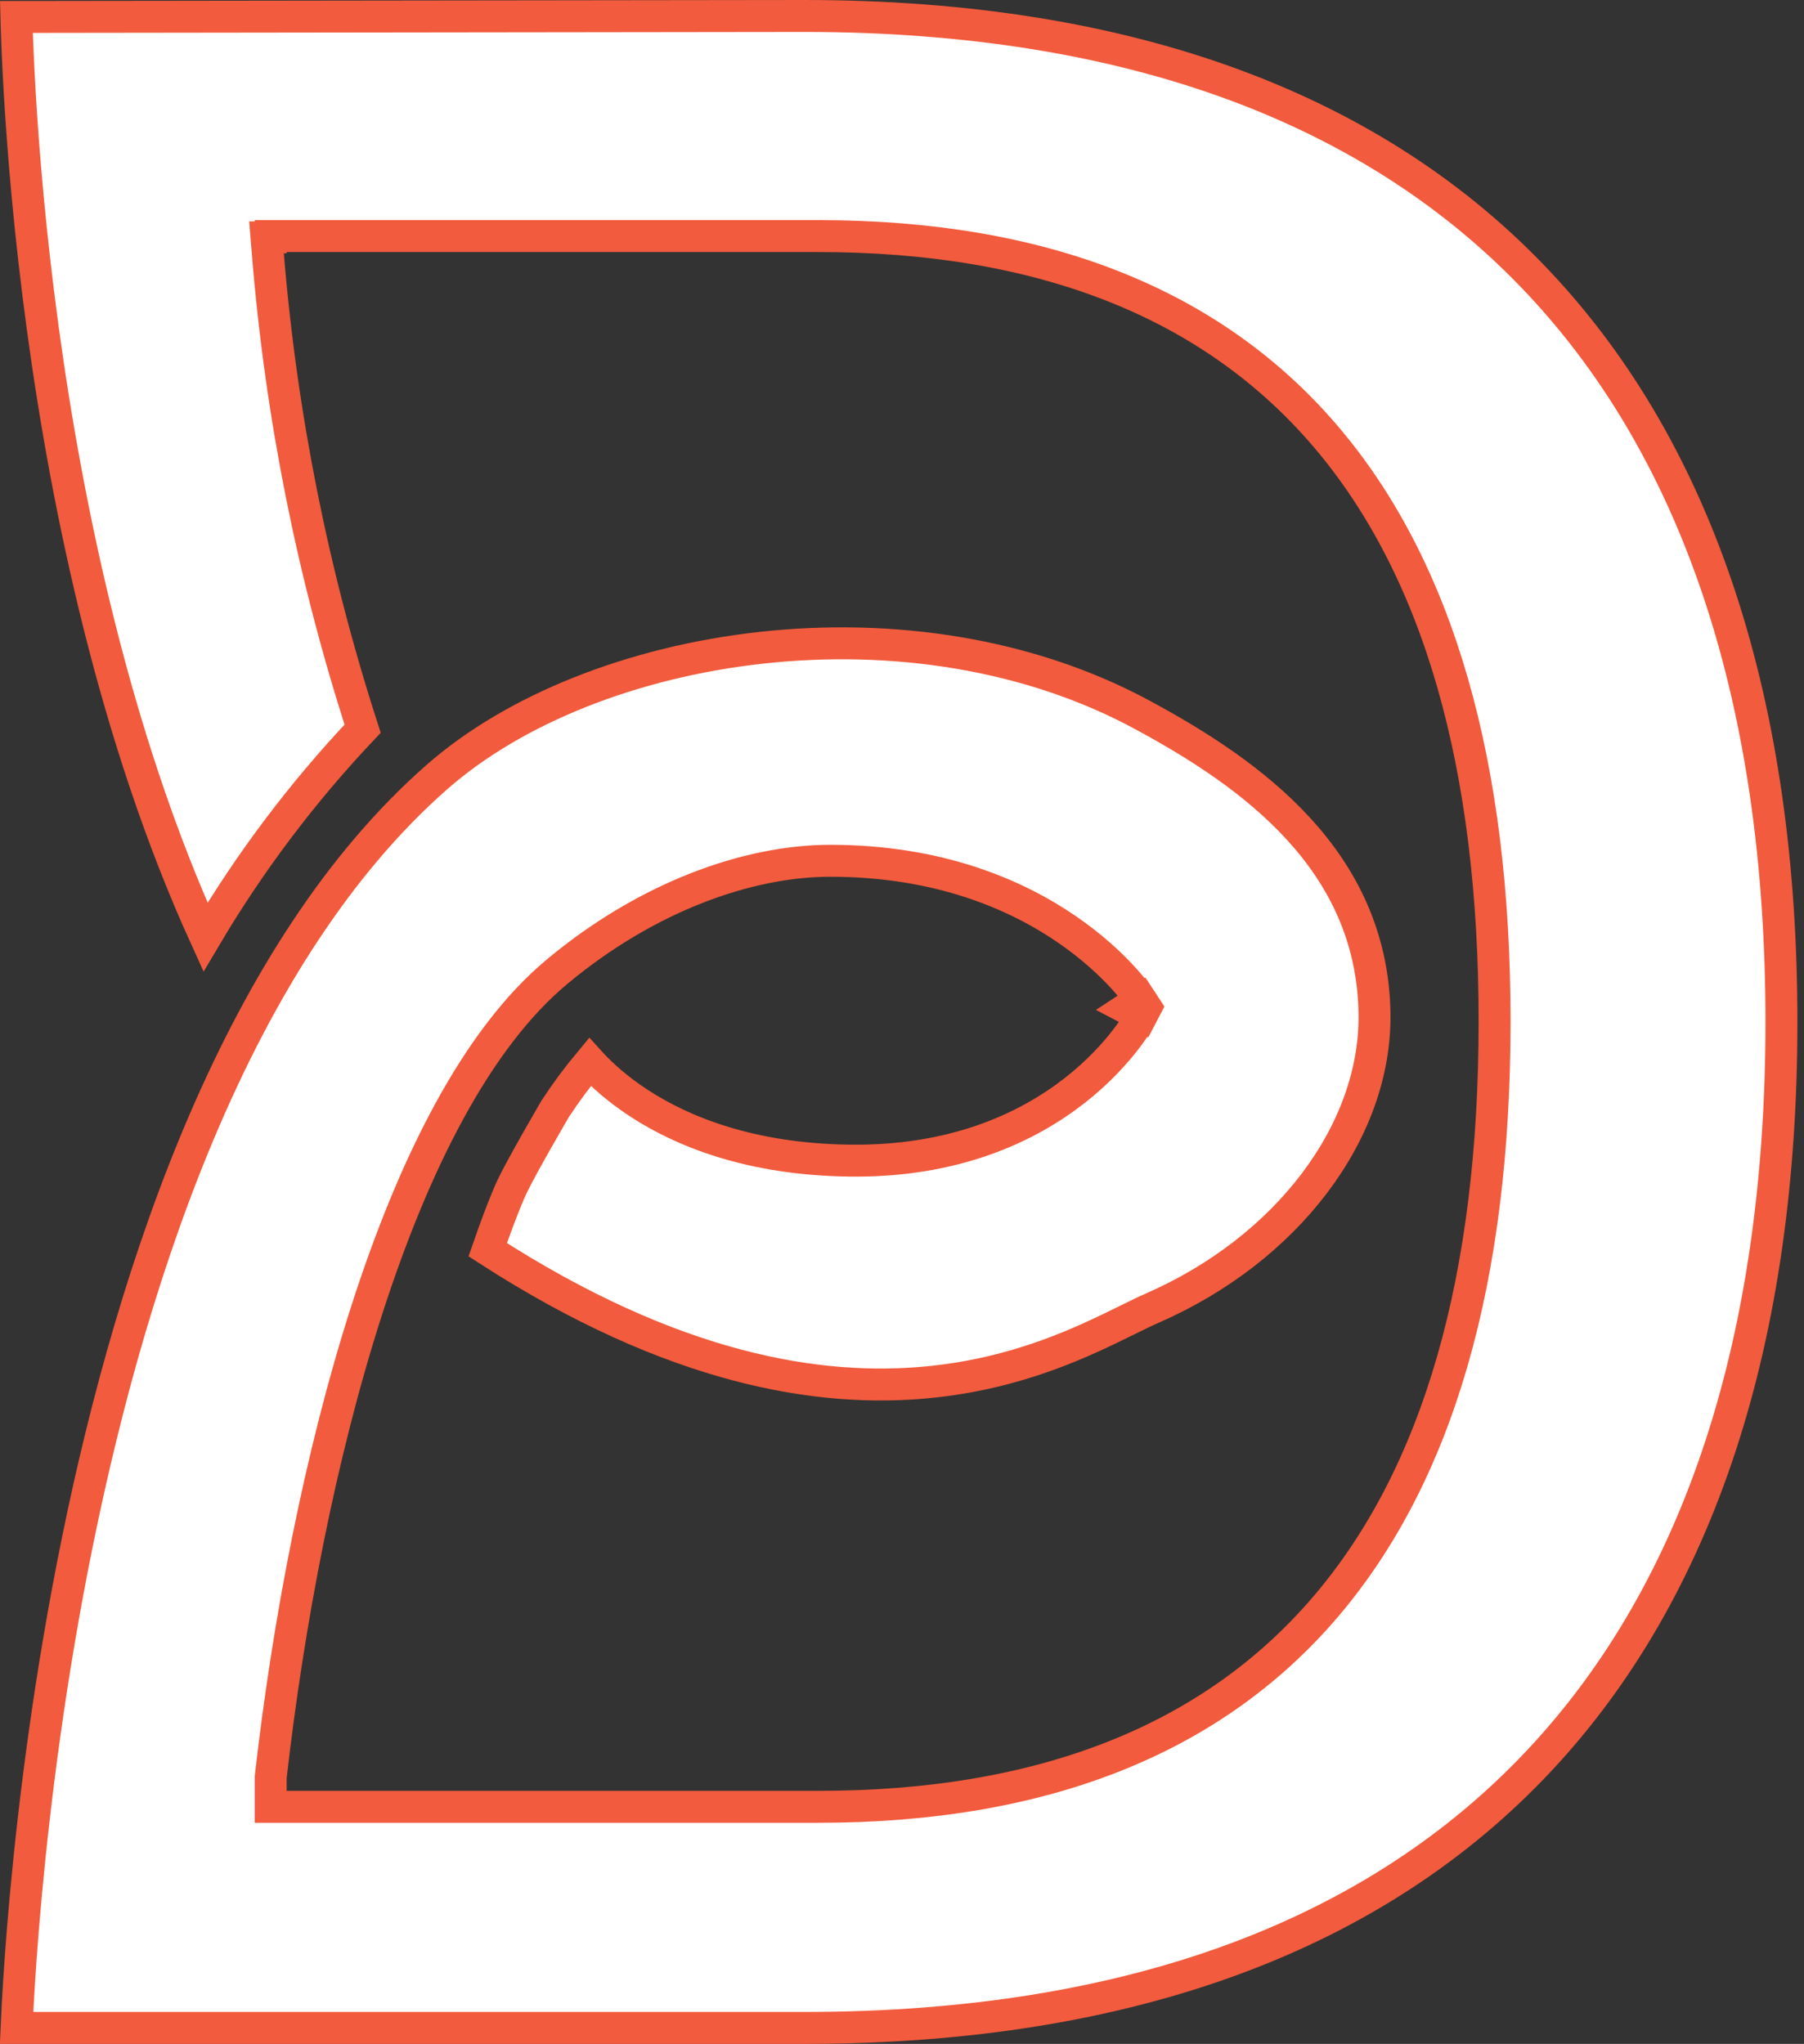 <svg width="226" height="256" viewBox="0 0 226 256" fill="none" xmlns="http://www.w3.org/2000/svg">
<rect x="0" y="0" width="226" height="256" fill="#333333" stroke="none"/>
<path d="M141.241 126.298C142.914 125.201 142.913 125.2 142.912 125.199L142.911 125.197L142.907 125.191L142.896 125.175C142.887 125.162 142.876 125.145 142.862 125.124C142.834 125.083 142.795 125.027 142.745 124.956C142.645 124.815 142.5 124.616 142.31 124.369C141.929 123.875 141.365 123.186 140.609 122.366C139.096 120.727 136.808 118.564 133.665 116.407C127.363 112.081 117.668 107.813 104.017 107.813C93.729 107.813 81.076 112.297 69.803 121.694C59.627 130.152 51.784 145.954 45.943 164.1C40.074 182.337 36.117 203.301 33.926 222.465L33.913 222.579V222.693V224.306V226.306H35.913H102.528C130.446 226.306 151.754 217.984 166.036 201.281C180.268 184.636 187.237 159.994 187.237 127.929C187.237 95.863 180.25 71.226 166.009 54.586C151.718 37.888 130.41 29.57 102.528 29.57H35.913H33.913V29.73H33.388L33.565 31.893C35.217 52.078 39.198 72.002 45.429 91.269C37.911 99.212 31.308 107.969 25.741 117.376C14.386 92.411 8.451 63.864 5.359 41.123C3.743 29.239 2.907 18.973 2.476 11.682C2.26 8.037 2.145 5.137 2.085 3.152C2.073 2.776 2.064 2.433 2.056 2.124L100.737 2C142.061 2 172.577 13.915 192.78 35.421C213.003 56.949 223.174 88.384 223.174 127.982C223.174 167.581 213.008 199.025 192.789 220.562C172.59 242.076 142.079 254 100.755 254H2.075C2.109 253.221 2.156 252.23 2.221 251.046C2.399 247.813 2.708 243.14 3.237 237.391C4.295 225.89 6.229 210.1 9.73 192.941C16.761 158.485 30.012 119.036 54.711 97.348L54.712 97.347C64.4 88.827 79.256 82.897 95.435 81.126C111.596 79.358 128.86 81.765 143.332 89.659L143.338 89.662C156.741 96.922 171.894 107.719 172.194 126.932C172.409 141.797 161.191 156.468 144.411 163.818C143.462 164.233 142.38 164.766 141.158 165.367C135.764 168.023 127.646 172.02 116.291 173.125C102.714 174.447 84.406 171.59 61.102 156.529C61.306 155.939 61.562 155.209 61.849 154.415C62.575 152.402 63.468 150.06 64.202 148.517L64.204 148.512C64.769 147.317 66.093 144.927 67.317 142.769C67.921 141.704 68.488 140.719 68.904 139.999C69.112 139.639 69.281 139.346 69.399 139.143L69.535 138.909L69.557 138.873C70.891 136.838 72.34 134.883 73.898 133.015C73.99 133.117 74.087 133.222 74.188 133.33C75.451 134.672 77.377 136.434 80.083 138.196C85.512 141.73 94.008 145.213 106.437 145.368C119.76 145.543 128.892 141.098 134.706 136.533C137.601 134.26 139.657 131.97 140.997 130.236C141.667 129.368 142.16 128.636 142.491 128.112C142.656 127.85 142.781 127.64 142.867 127.489C142.885 127.459 142.9 127.431 142.915 127.406C142.936 127.368 142.954 127.336 142.968 127.31C142.98 127.288 142.99 127.27 142.997 127.256L143.007 127.238L143.01 127.232L143.011 127.229C143.012 127.228 143.013 127.227 141.241 126.298ZM141.241 126.298L142.914 125.201L143.559 126.185L143.013 127.227L141.241 126.298Z" fill="white" stroke="#F25B3D" stroke-width="4"/>
</svg>
